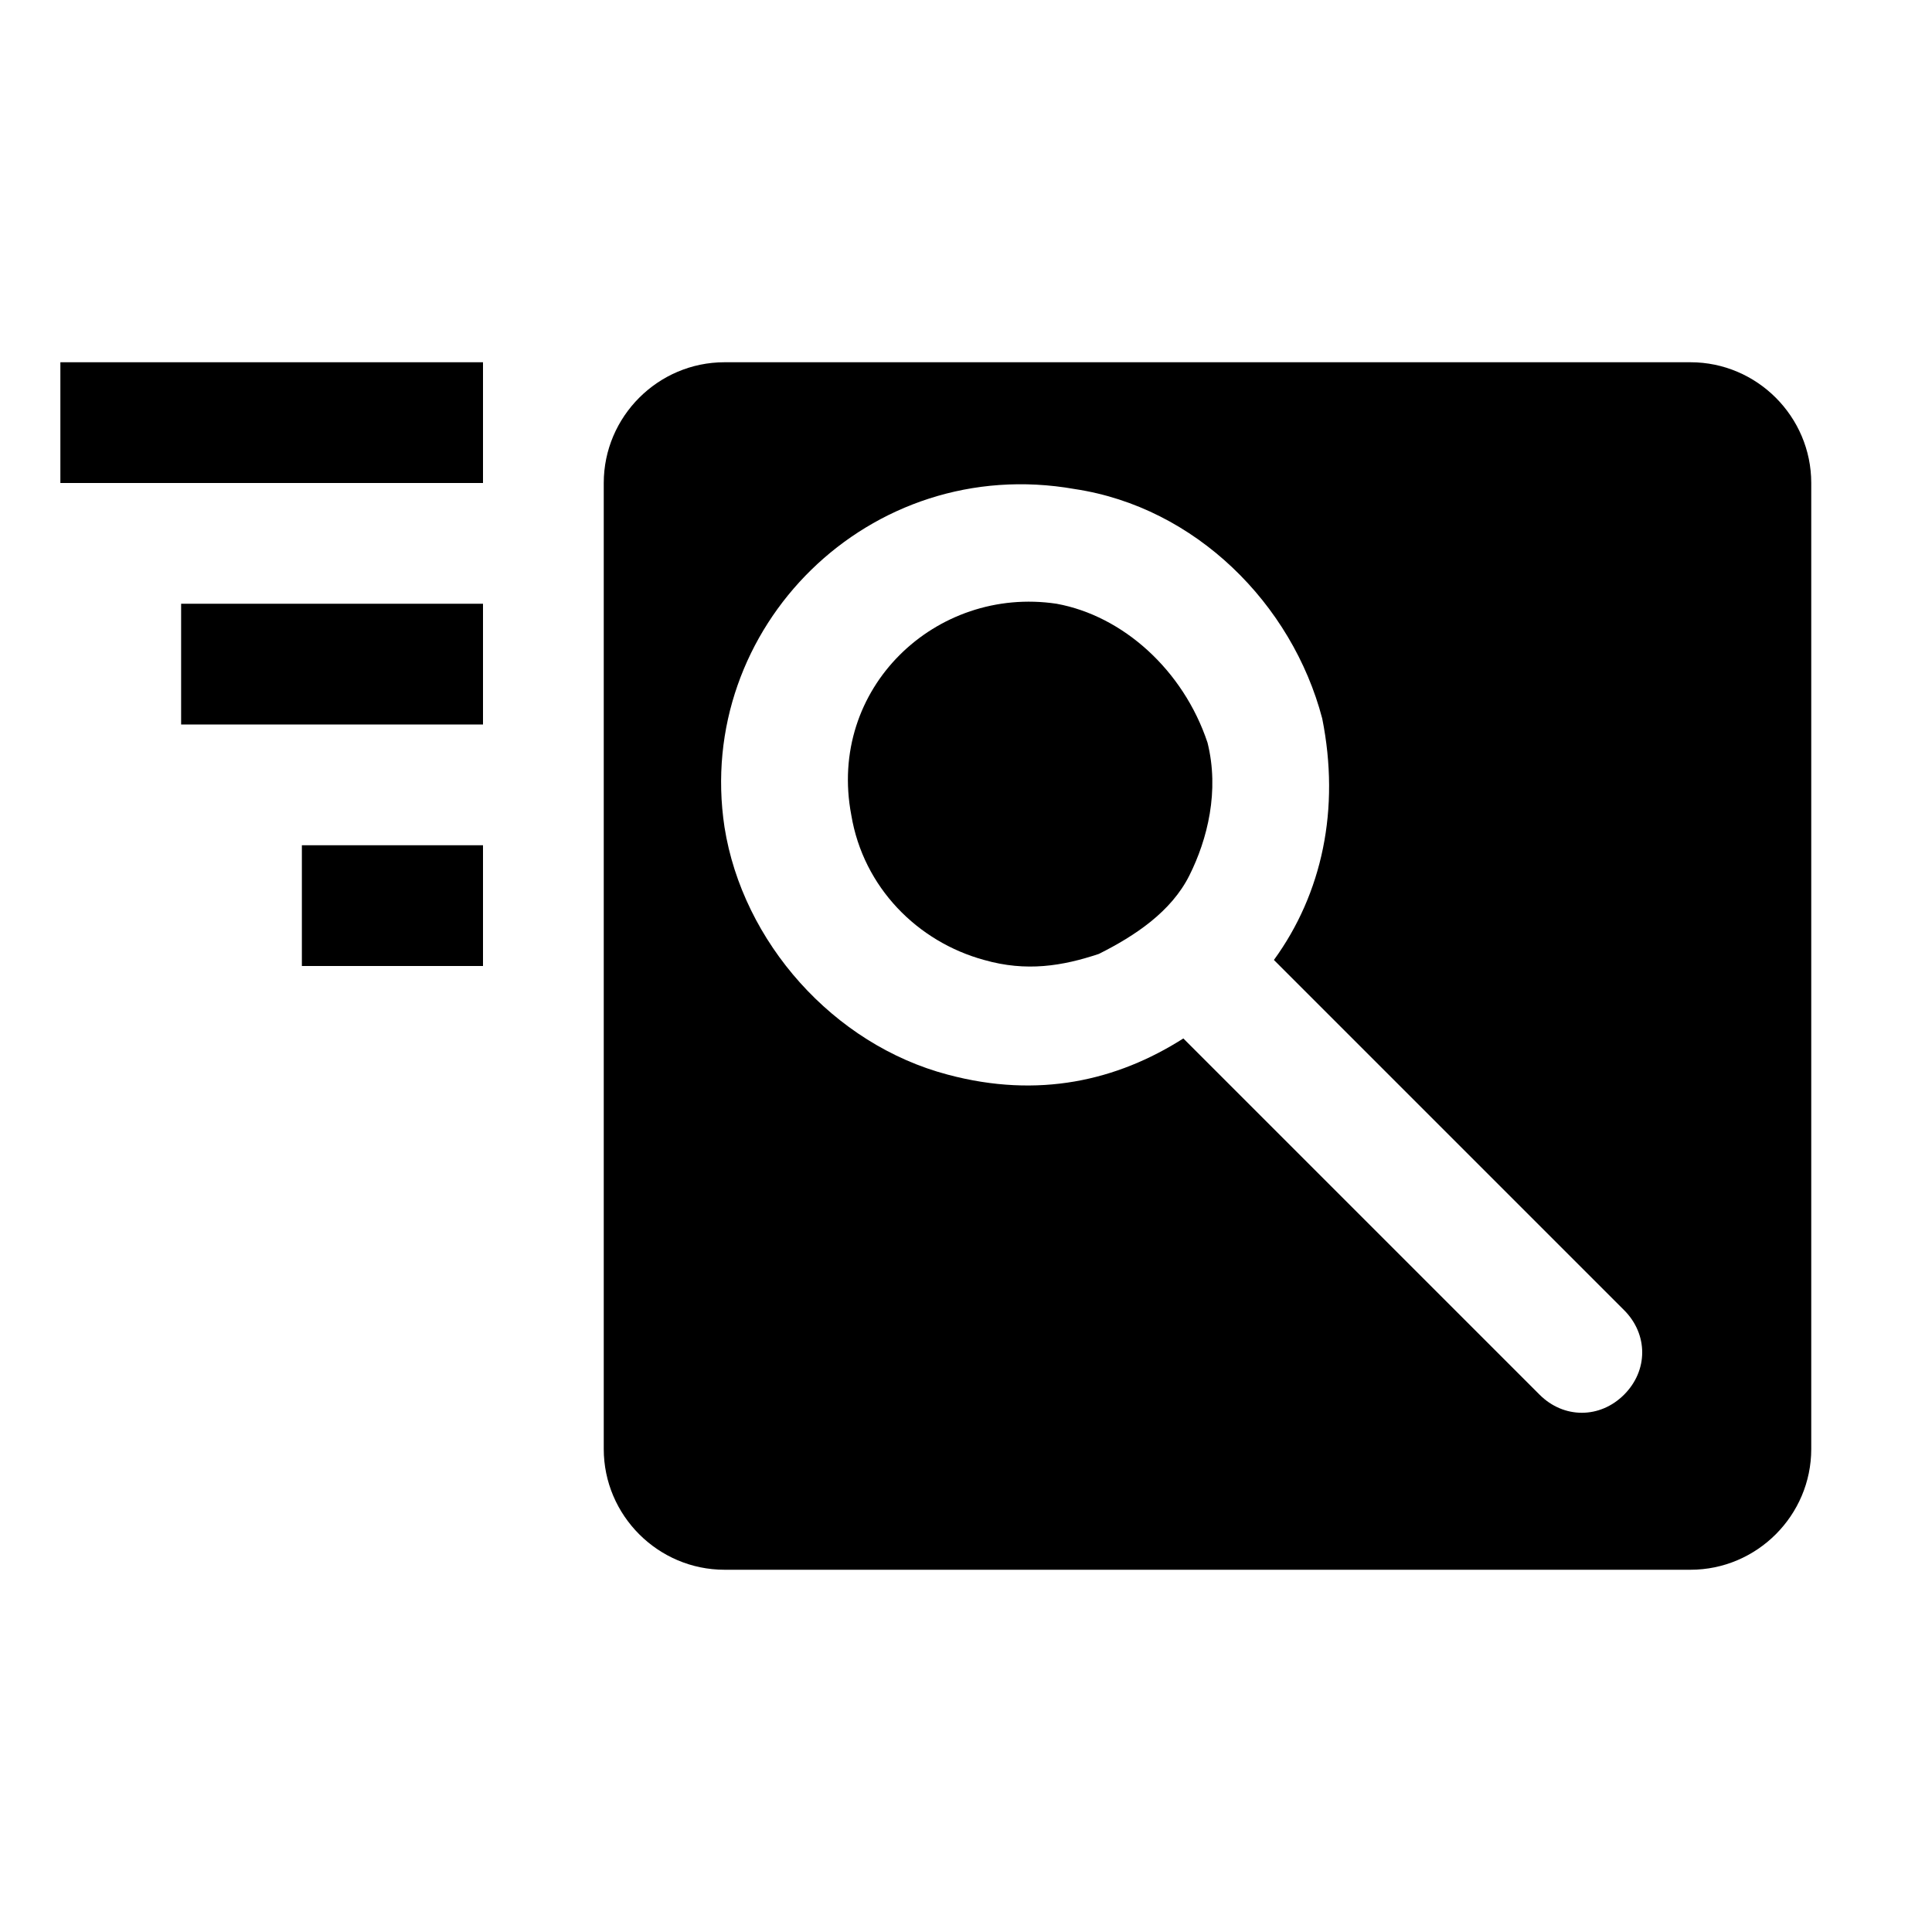 <?xml version="1.0" encoding="utf-8"?>
<!-- Generator: Adobe Illustrator 21.0.2, SVG Export Plug-In . SVG Version: 6.00 Build 0)  -->
<svg version="1.1" id="raf-icon-quick-search" xmlns="http://www.w3.org/2000/svg" xmlns:xlink="http://www.w3.org/1999/xlink"
	 x="0px" y="0px" viewBox="0 0 32 32" style="enable-background:new 0 0 32 32;" xml:space="preserve">
<rect x="1" y="6" width="7" height="2"/>
<rect x="3" y="10" width="5" height="2"/>
<rect x="5" y="14" width="3" height="2"/>
<path d="M28,6H12c-1.1,0-2,0.9-2,2v16c0,1.1,0.9,2,2,2h16c1.1,0,2-0.9,2-2V8C30,6.9,29.1,6,28,6z M26.9,23.1L26.9,23.1
	c-0.4,0.4-1,0.4-1.4,0l-5.9-5.9c-1.1,0.7-2.4,1-3.9,0.6c-1.9-0.5-3.4-2.2-3.7-4.1c-0.5-3.3,2.4-6.2,5.8-5.6c2,0.3,3.6,1.9,4.1,3.8
	c0.3,1.5,0,2.9-0.8,4l5.8,5.8C27.3,22.1,27.3,22.7,26.9,23.1z"/>
<path d="M17.5,10c-2-0.3-3.8,1.4-3.4,3.5c0.2,1.2,1.1,2.1,2.2,2.4c0.7,0.2,1.3,0.1,1.9-0.1c0.6-0.3,1.2-0.7,1.5-1.3
	c0.3-0.6,0.5-1.4,0.3-2.2C19.6,11.1,18.6,10.2,17.5,10z"/>
</svg>
